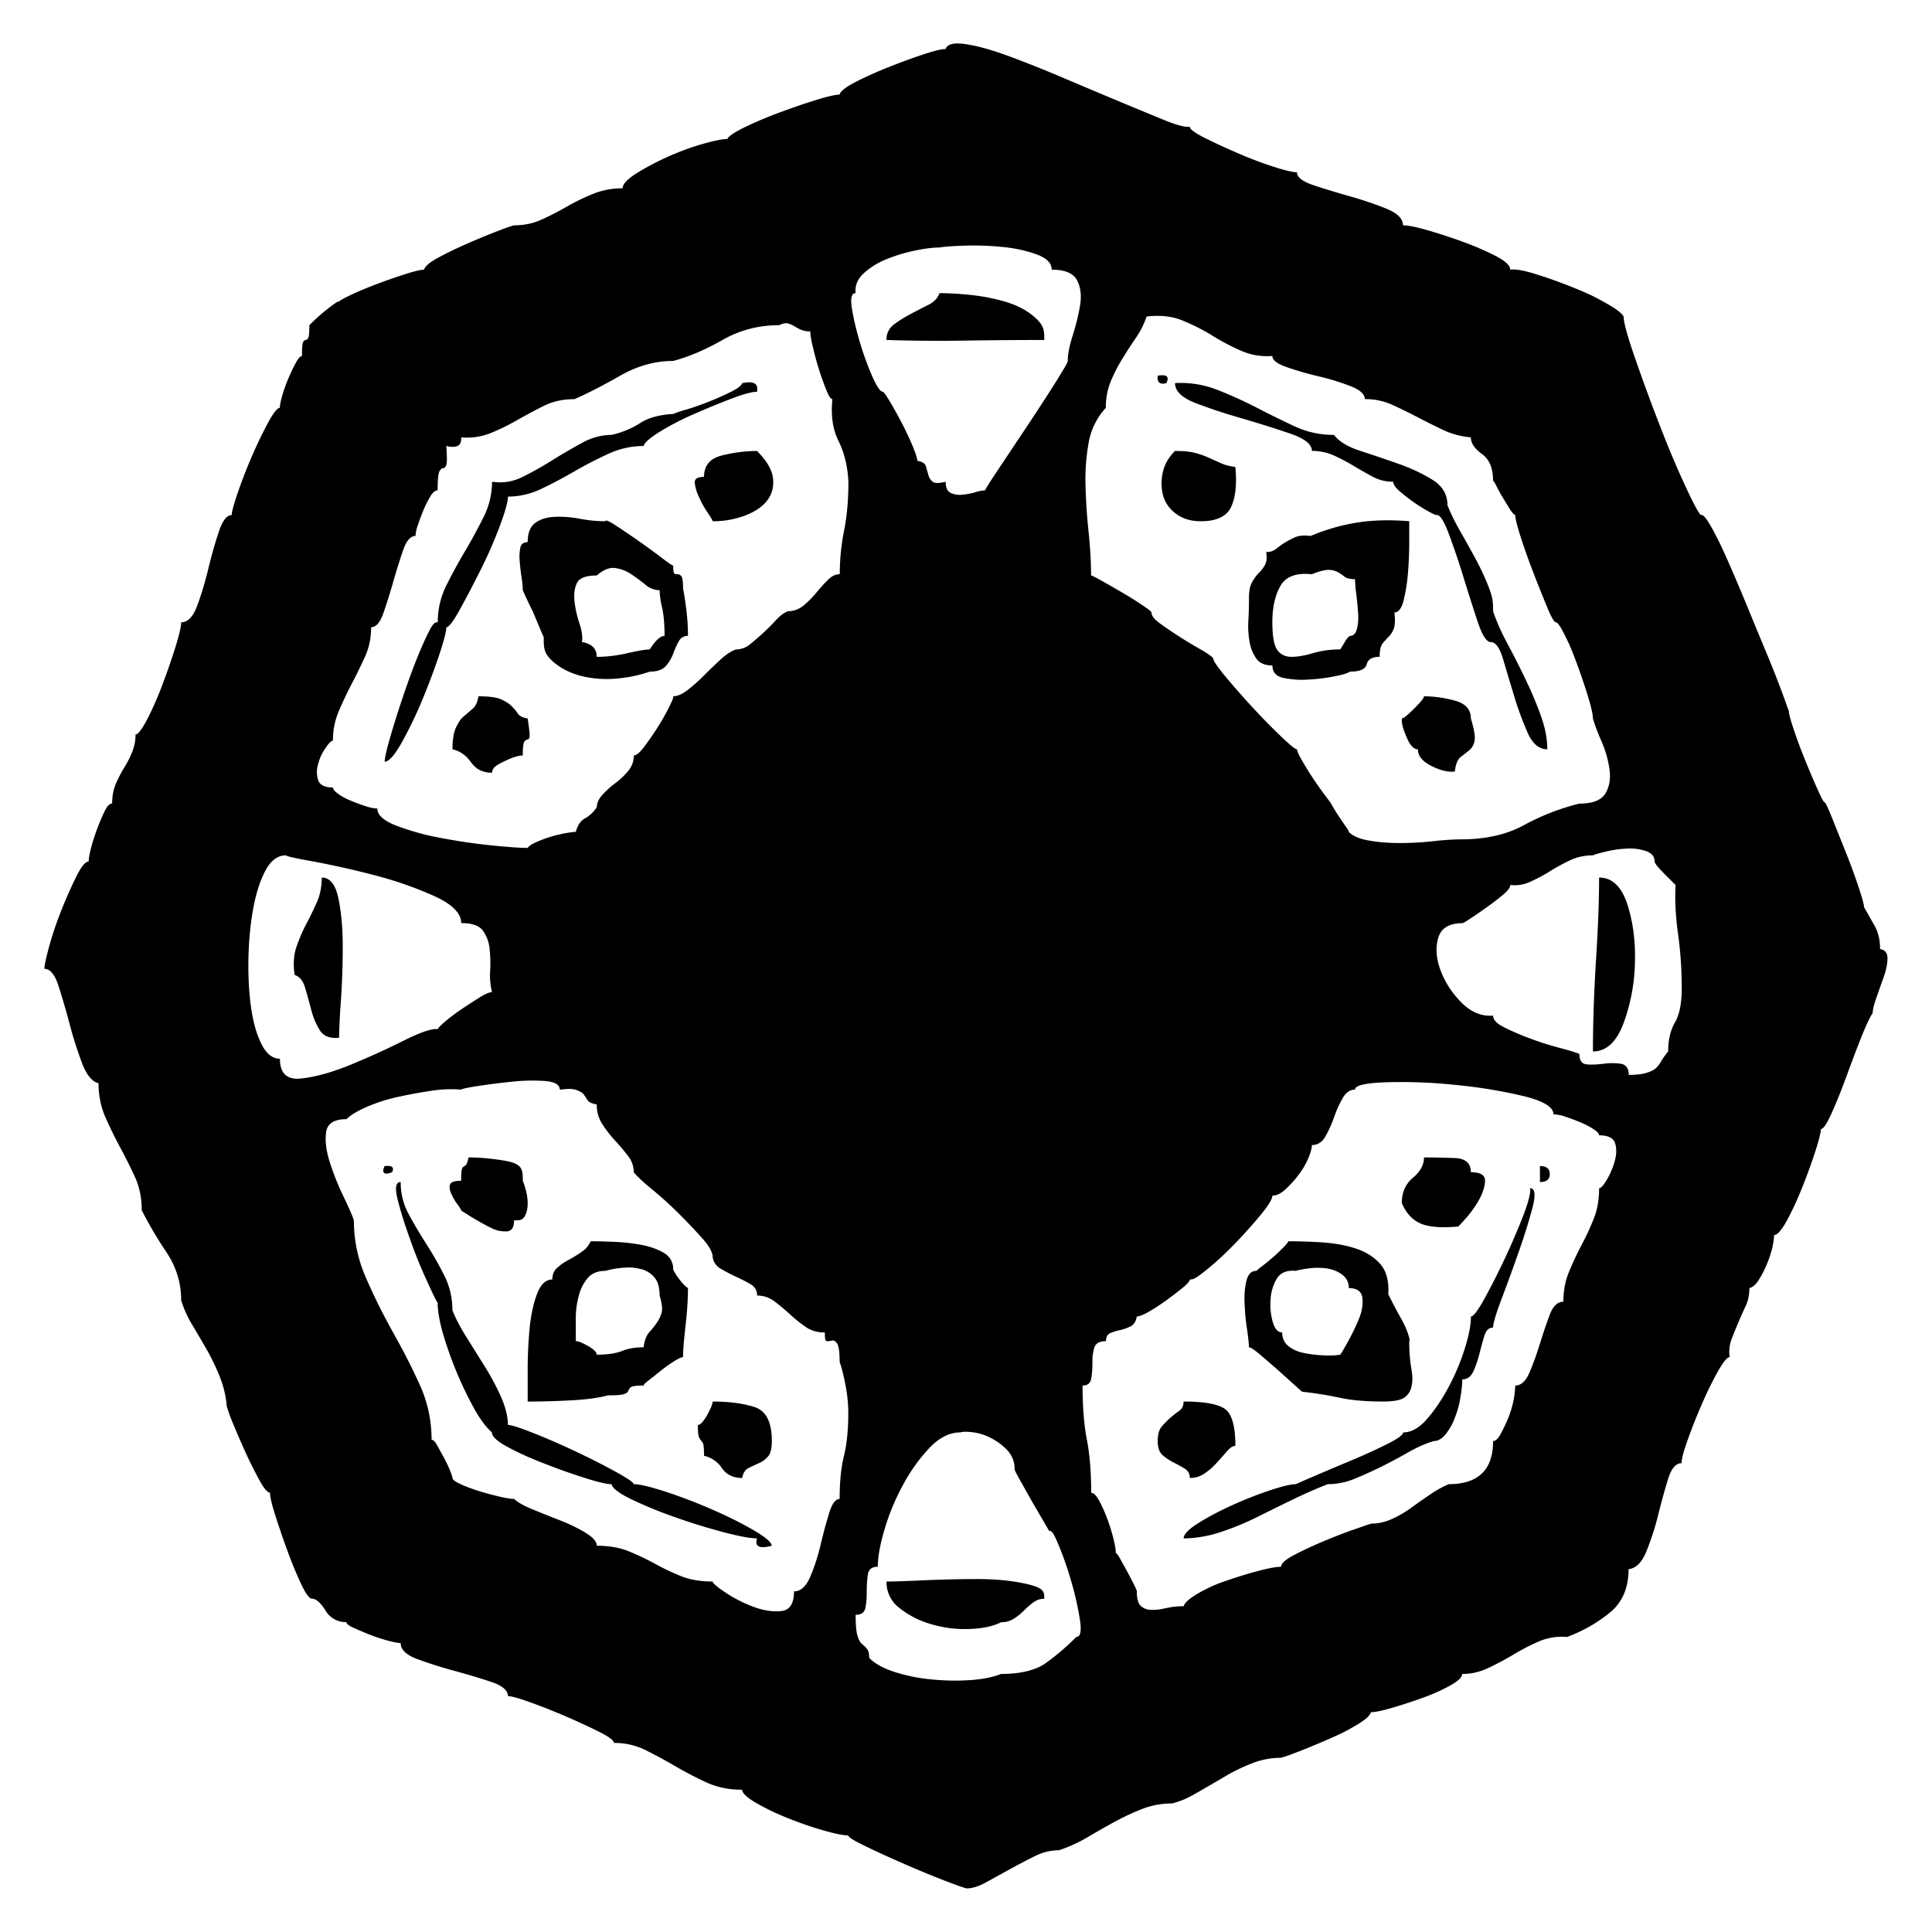 <svg xmlns="http://www.w3.org/2000/svg" xml:space="preserve" width="72px" height="72px" viewBox="0 0 72 72">
    <path fill="currentColor" d="M1.654 36.104q0-.184.183-.852.184-.664.46-1.354.277-.69.552-1.241t.458-.552q0-.183.092-.528a8 8 0 0 1 .505-1.356q.138-.276.275-.275 0-.414.138-.735.137-.321.322-.62.183-.299.298-.597t.115-.621q.137.001.437-.574.298-.574.574-1.31.277-.735.483-1.401.206-.665.206-.896.368 0 .598-.62.229-.621.414-1.378.183-.758.391-1.379.206-.62.481-.62 0-.183.231-.851.228-.666.527-1.355t.598-1.24q.298-.551.437-.551 0-.138.091-.46.092-.32.23-.643.137-.321.275-.575.138-.252.229-.253 0-.459.046-.528.045-.069.092-.069.045 0 .092-.069.045-.07.046-.482a7 7 0 0 1 .941-.804q.161-.114.162-.068 0-.045.437-.253.436-.206.987-.414.551-.206 1.057-.368.505-.16.689-.161.046-.183.506-.437.459-.251 1.034-.505.573-.252 1.103-.459t.712-.253q.552 0 1.012-.207t.941-.482q.482-.277.989-.483a2.9 2.9 0 0 1 1.103-.207q0-.228.504-.551a10 10 0 0 1 1.172-.621q.665-.298 1.31-.482.643-.183.918-.184.046-.138.598-.414a14 14 0 0 1 1.286-.551q.736-.276 1.402-.482.665-.207.895-.207.046-.184.575-.459.527-.276 1.217-.551.689-.276 1.31-.482.62-.207.85-.207.09-.276.735-.184.643.093 1.585.436.94.346 2.021.804a313 313 0 0 0 3.791 1.585q.733.3.966.252 0 .138.551.414.551.277 1.24.574.69.3 1.332.505.644.207.874.207 0 .276.619.483.62.206 1.356.414.734.207 1.355.459.62.253.621.621.275 0 .918.184.643.185 1.333.437.687.253 1.217.528.529.276.528.505.276-.045.941.161.667.207 1.356.483c.689.276.88.383 1.263.597q.575.323.667.506 0 .321.414 1.517a72 72 0 0 0 .918 2.503q.505 1.31.989 2.344.482 1.034.573 1.034.093-.046.368.436.276.483.619 1.264.344.782.714 1.677.366.895.712 1.723a40 40 0 0 1 .848 2.205q0 .138.185.689.183.551.437 1.171.252.621.46 1.08.206.46.252.46.045 0 .275.574l.506 1.264q.276.689.481 1.309.208.621.208.759l.391.689q.207.367.206.873.277.046.276.345 0 .298-.138.689-.14.39-.275.781-.14.391-.139.574-.137.184-.414.872-.275.69-.55 1.448-.276.759-.553 1.378-.275.621-.413.621 0 .184-.206.827a21 21 0 0 1-.483 1.332q-.275.688-.573 1.241-.3.55-.483.551 0 .184-.068.482a4 4 0 0 1-.207.62 4 4 0 0 1-.299.575q-.161.253-.345.298 0 .368-.138.666c-.138.298-.184.407-.276.62q-.137.323-.252.621a1.34 1.34 0 0 0-.069.666q-.137 0-.437.529-.298.53-.597 1.216-.299.69-.529 1.334-.23.643-.229.873-.322 0-.506.597t-.367 1.332a10 10 0 0 1-.437 1.356q-.253.62-.666.666 0 1.058-.712 1.631a5.6 5.6 0 0 1-1.586.896 2.14 2.14 0 0 0-1.033.161 8 8 0 0 0-.941.483q-.46.276-.942.504-.482.231-.987.23 0 .184-.46.438a7 7 0 0 1-1.033.458q-.576.208-1.126.367-.552.162-.781.162-.046.183-.506.459c-.46.276-.651.359-1.033.528q-.576.252-1.103.459-.53.208-.712.253a2.9 2.9 0 0 0-1.081.207 7 7 0 0 0-1.034.506q-.505.297-.987.574c-.482.277-.636.321-.942.413q-.595 0-1.126.206-.529.208-1.033.483a31 31 0 0 0-1.011.575 5.6 5.6 0 0 1-1.056.481 2 2 0 0 0-.92.23q-.46.228-.92.481c-.46.253-.597.329-.872.482q-.415.23-.735.229-.185-.045-.896-.321t-1.493-.62c-.781-.344-.987-.444-1.401-.643q-.621-.299-.621-.391-.275-.001-.918-.185-.645-.183-1.333-.46a9 9 0 0 1-1.194-.573q-.506-.3-.506-.483-.736 0-1.333-.275a14 14 0 0 1-1.149-.597 19 19 0 0 0-1.103-.598 2.6 2.6 0 0 0-1.193-.275q0-.139-.552-.414a25 25 0 0 0-1.241-.575 23 23 0 0 0-1.332-.527q-.644-.23-.827-.229 0-.322-.62-.529a26 26 0 0 0-1.379-.414 16 16 0 0 1-1.378-.437q-.62-.23-.62-.597-.138 0-.483-.092a7 7 0 0 1-.689-.229q-.345-.139-.598-.254-.252-.114-.252-.206a.87.87 0 0 1-.781-.437q-.275-.436-.506-.437-.138 0-.391-.528a14 14 0 0 1-.505-1.218q-.253-.689-.459-1.333-.206-.643-.206-.872-.14 0-.391-.46a15 15 0 0 1-.506-1.01 29 29 0 0 1-.46-1.059 6 6 0 0 1-.252-.688 3.8 3.8 0 0 0-.253-1.08 8 8 0 0 0-.481-1.01 55 55 0 0 0-.552-.943 4 4 0 0 1-.414-.918q0-.966-.55-1.793a15 15 0 0 1-.92-1.563q0-.688-.252-1.239a20 20 0 0 0-.552-1.103 16 16 0 0 1-.551-1.126 3.1 3.1 0 0 1-.253-1.264q-.369-.092-.62-.759a15 15 0 0 1-.46-1.447 27 27 0 0 0-.414-1.424c-.136-.421-.312-.636-.526-.636m9.006-4.228q-.46 0-.758.551-.3.551-.459 1.401t-.183 1.839.091 1.836q.116.852.391 1.402.276.552.69.551 0 .829.803.735.804-.09 1.816-.505a30 30 0 0 0 1.975-.895q.967-.484 1.287-.438.046-.093.322-.322.275-.229.62-.459t.644-.415q.298-.183.437-.183a2.6 2.6 0 0 1-.069-.804 5 5 0 0 0-.023-.828 1.37 1.37 0 0 0-.252-.666q-.208-.275-.804-.275 0-.553-1.012-1.011a14 14 0 0 0-2.251-.781 33 33 0 0 0-2.251-.505q-1.016-.18-1.014-.228m1.331.828q.46 0 .622.781.16.78.16 1.792 0 1.01-.067 2a23 23 0 0 0-.069 1.399q-.507.047-.712-.273a2.6 2.6 0 0 1-.323-.76q-.114-.436-.229-.827-.114-.39-.391-.482-.092-.596.069-1.057.16-.46.368-.85.206-.39.39-.804.182-.414.182-.919m17.047-20.585q-1.149 0-2.113.551-.966.551-1.838.781-1.011 0-1.976.551t-1.701.873q-.643 0-1.149.253a22 22 0 0 0-.987.528 8 8 0 0 1-.987.483 2.4 2.4 0 0 1-1.103.161q.044.46-.552.321.045.598 0 .712-.046.115-.116.115-.067 0-.137.114-.069.116-.069.712-.139 0-.275.229a4 4 0 0 0-.253.506 8 8 0 0 0-.206.552 1.4 1.4 0 0 0-.092.413q-.276 0-.46.529-.184.528-.367 1.171-.184.644-.368 1.172-.183.529-.458.528 0 .597-.23 1.103-.23.505-.483.988t-.481 1.011q-.231.53-.23 1.126-.092 0-.275.275c-.183.275-.214.384-.275.597a.97.97 0 0 0 0 .598q.091.276.551.276 0 .093.184.229.183.139.46.253.276.116.551.207.275.093.459.092 0 .368.712.643a9.6 9.6 0 0 0 1.678.46q.965.184 1.884.275.917.093 1.332.092.046-.091.298-.207a4.8 4.8 0 0 1 1.126-.345q.277-.046.368-.046.092-.368.344-.505.252-.138.437-.414 0-.23.208-.459a3.4 3.4 0 0 1 .481-.436q.277-.207.483-.46a.87.87 0 0 0 .208-.574q.136 0 .368-.298.229-.3.481-.69t.437-.758c.185-.368.185-.397.185-.459q.228 0 .528-.229.298-.23.598-.528.297-.299.62-.598.322-.298.597-.391a.8.8 0 0 0 .506-.184q.229-.183.483-.414.251-.229.483-.482.228-.252.458-.344a.9.9 0 0 0 .575-.207q.252-.207.483-.483.228-.276.436-.482.207-.208.437-.207 0-.827.162-1.631.16-.804.16-1.815-.045-.872-.368-1.516-.322-.643-.229-1.563-.093 0-.229-.344a11 11 0 0 1-.506-1.631 3 3 0 0 1-.092-.551.8.8 0 0 1-.368-.069 3 3 0 0 1-.252-.138.8.8 0 0 0-.23-.092q-.124-.021-.306.07M17.185 40.607a4.7 4.7 0 0 0-1.125.046q-.621.092-1.241.228a6.4 6.4 0 0 0-1.149.369q-.528.23-.758.458-.69 0-.758.483t.138 1.126.505 1.264q.299.62.391.896 0 1.102.437 2.113.436 1.01.987 1.999c.551.989.705 1.316 1.012 1.975q.459.988.46 2.092.091 0 .206.206.115.207.252.459.137.253.23.483.091.23.091.275 0 .094.3.229.297.138.666.253.367.115.758.206.391.094.574.093.184.183.69.391.504.206 1.034.413.527.208.941.46.415.253.414.481.689 0 1.195.208.504.206.965.459.457.254.964.459.504.208 1.195.207 0 .093.481.414.484.322 1.035.527.551.208 1.033.161.482-.044.483-.734.366 0 .597-.529.23-.528.391-1.194c.161-.666.214-.842.321-1.194q.16-.529.391-.528 0-.965.162-1.608.16-.644.16-1.607 0-.506-.114-1.081-.115-.573-.208-.803 0-.553-.092-.69-.091-.136-.183-.114-.093.023-.184.023c-.091 0-.091-.107-.091-.323q-.415.001-.712-.206a5 5 0 0 1-.575-.46 9 9 0 0 0-.574-.481 1.07 1.07 0 0 0-.667-.23.45.45 0 0 0-.229-.413 5 5 0 0 0-.529-.275 7 7 0 0 1-.574-.299.6.6 0 0 1-.321-.437q0-.276-.391-.712-.39-.438-.874-.92a14 14 0 0 0-.987-.895q-.506-.415-.689-.644a.97.97 0 0 0-.208-.598 7 7 0 0 0-.483-.574 4.5 4.5 0 0 1-.481-.621 1.3 1.3 0 0 1-.208-.734q-.275-.046-.344-.16a3 3 0 0 0-.137-.208q-.07-.092-.253-.161c-.183-.069-.338-.053-.643-.021q0-.277-.552-.323a7 7 0 0 0-1.217.024q-.668.069-1.264.16-.6.091-.644.137m-2.85 2.848q.414-.044.275.23-.23.092-.298.022-.069-.069.023-.252M27.66 14.279q.643-.137.551.321-.275 0-.941.253-.667.252-1.401.575a10 10 0 0 0-1.287.666q-.552.345-.597.528-.69 0-1.333.299-.643.298-1.241.643-.596.345-1.216.644t-1.264.298q-.001.277-.298 1.08-.3.806-.712 1.632-.414.827-.781 1.493t-.506.666q0 .23-.275 1.057a25 25 0 0 1-.643 1.7 15 15 0 0 1-.758 1.562q-.392.69-.621.69 0-.23.254-1.08.251-.85.574-1.77.32-.918.643-1.631c.323-.713.382-.713.506-.713q0-.733.322-1.378.32-.643.689-1.264.368-.62.689-1.264a2.95 2.95 0 0 0 .323-1.333q.596.093 1.148-.184a13 13 0 0 0 1.103-.621q.55-.343 1.103-.643a2.3 2.3 0 0 1 1.103-.299q.596-.137 1.057-.436.458-.299 1.241-.344a4 4 0 0 1 .481-.162q.391-.114.851-.298.46-.183.827-.368.361-.181.409-.319m.551 43.052q-.369 0-1.24-.229a23 23 0 0 1-1.793-.553 16 16 0 0 1-1.63-.666q-.714-.343-.758-.574-.277 0-.989-.229a22 22 0 0 1-1.493-.529q-.781-.297-1.378-.62-.598-.32-.597-.55-.323-.277-.667-.896a14 14 0 0 1-1.149-2.758q-.206-.712-.206-1.172-.093-.136-.414-.849a17 17 0 0 1-.62-1.539q-.3-.828-.46-1.472t.115-.644q0 .645.298 1.195.297.551.666 1.126.368.575.666 1.172t.298 1.287q.184.46.529 1.01l.689 1.103q.345.552.598 1.126.252.576.252 1.033.184 0 .942.3.758.299 1.584.689t1.493.758q.666.367.667.459.32 0 1.17.276.85.275 1.747.666.895.39 1.563.781.665.39.666.573-.686.187-.549-.274M17.46 43.134q.596 0 1.309.115c.713.115.713.328.713.757q.045.094.114.345.069.255.069.506 0 .252-.092.437c-.092.185-.199.185-.414.185q0 .412-.298.412c-.298 0-.422-.061-.666-.183a11 11 0 0 1-1.01-.599q0-.043-.138-.229a2 2 0 0 1-.229-.391q-.094-.208-.046-.345.045-.14.414-.139 0-.321.023-.412.023-.094.068-.115a.4.4 0 0 0 .092-.069q.043-.045.091-.275m.368-17.185q.596 0 .85.115.252.115.391.253.137.138.229.275.092.139.367.184.091.599.069.69-.025.092-.069.091-.046 0-.115.069t-.068.528q-.23 0-.667.207c-.437.207-.452.284-.481.437q-.507 0-.781-.391-.277-.39-.69-.483 0-.552.138-.827c.138-.275.191-.322.298-.414l.322-.276q.159-.135.207-.458m4.732-6.525q0-.091.391.161a31 31 0 0 1 1.701 1.195q.389.3.437.299 0 .276.046.298.045.023.114.023c.069 0 .092.023.138.068q.069.069.069.483.046.184.114.712.069.529.069 1.034a.37.37 0 0 0-.345.207 3 3 0 0 0-.206.459 1.5 1.5 0 0 1-.276.46q-.184.207-.597.207a5 5 0 0 1-1.171.252 4 4 0 0 1-1.286-.068q-.62-.138-1.058-.483c-.438-.345-.437-.558-.437-.988a7 7 0 0 1-.16-.368l-.252-.597a17 17 0 0 1-.368-.781q0-.183-.046-.483a8 8 0 0 1-.069-.598 1.7 1.7 0 0 1 .023-.505q.045-.207.275-.207 0-.505.275-.712.277-.207.712-.23a4 4 0 0 1 .943.069q.504.095.964.093m-.551 26.834q.367 0 .895.022.53.025 1.012.115.482.094.828.299a.68.68 0 0 1 .344.621q.091.183.252.391.16.206.298.298 0 .643-.092 1.425-.091.782-.091 1.148-.095 0-.345.161-.254.161-.482.345-.229.183-.437.345-.207.16-.206.206-.415 0-.483.069a.4.4 0 0 0-.092.138q-.024.07-.16.114-.139.046-.598.046-.507.14-1.355.185-.85.046-1.632.046V51.06q0-.76.069-1.516.07-.759.275-1.311.207-.55.575-.551 0-.276.183-.437c.183-.161.269-.207.437-.299q.251-.137.483-.299a.87.87 0 0 0 .322-.389m.229-24.811q-.597 0-.735.275-.137.276-.092.689t.185.827q.137.413.092.689.55.093.55.552.551 0 1.149-.138.596-.137.827-.138.32-.505.552-.505 0-.643-.092-1.058a3 3 0 0 1-.092-.643.83.83 0 0 1-.529-.207 7 7 0 0 0-.528-.391 1.45 1.45 0 0 0-.598-.23q-.321-.043-.689.278m.322 25.914q-.413 0-.643.252a1.6 1.6 0 0 0-.344.666q-.116.413-.115.874v.827q.138 0 .459.183.321.185.321.322.596 0 .943-.138.344-.138.804-.138.045-.368.206-.553.162-.182.275-.344.114-.16.185-.368.069-.206-.069-.666 0-.458-.206-.688-.207-.23-.506-.299c-.299-.069-.414-.061-.643-.046a3.5 3.5 0 0 0-.667.116m5.651-30.555q.552.55.598 1.034.046.482-.23.827-.274.345-.826.551a3.4 3.4 0 0 1-1.195.207q-.001-.046-.185-.321c-.184-.275-.229-.375-.321-.574a1.7 1.7 0 0 1-.16-.528q-.024-.23.345-.23 0-.643.689-.804a5.6 5.6 0 0 1 1.285-.162m-1.653 35.425q.917 0 1.563.206.643.208.643 1.265 0 .413-.139.573a.95.95 0 0 1-.344.254 10 10 0 0 0-.391.183q-.184.094-.229.368-.506 0-.758-.368a1.08 1.08 0 0 0-.666-.459c0-.275-.016-.438-.046-.481a1 1 0 0 0-.069-.093.4.4 0 0 1-.069-.115q-.046-.091-.046-.46.139 0 .344-.367.207-.369.207-.506m8.453-43.007q-.368 0-.918.115-.552.115-1.057.321a2.8 2.8 0 0 0-.851.528q-.345.323-.298.735-.232 0-.138.575.092.575.298 1.264.208.69.46 1.263.252.574.391.574.046 0 .252.345.208.345.437.781.23.438.414.873.184.438.185.574.275.047.321.207l.091.321a.48.48 0 0 0 .161.253q.115.093.483 0 0 .323.183.414a.8.8 0 0 0 .437.069q.253-.023.483-.092a1.4 1.4 0 0 1 .367-.069q0-.046.506-.804l1.103-1.655q.596-.896 1.057-1.631.458-.735.414-.735 0-.367.183-.942.184-.574.275-1.125.092-.552-.114-.942t-.942-.391q0-.368-.573-.574a5.3 5.3 0 0 0-1.287-.275q-.712-.069-1.401-.046-.692.024-.922.069m.781 44.157q-.598 0-1.149.573a6.4 6.4 0 0 0-.987 1.378 8.5 8.5 0 0 0-.689 1.654q-.253.85-.253 1.401-.32 0-.368.276-.045.276-.045.62c0 .344-.016.437-.046.62q-.047.277-.368.276 0 .551.068.78.069.232.185.322.115.092.183.184.069.094.069.321.321.323.965.529a6.4 6.4 0 0 0 1.378.274q.736.07 1.424.023.69-.046 1.148-.229 1.102 0 1.678-.413a9 9 0 0 0 1.126-.966q.229 0 .137-.62a11 11 0 0 0-.298-1.354q-.207-.735-.46-1.356c-.253-.621-.299-.62-.39-.62l-.644-1.103q-.23-.413-.438-.781-.206-.367-.206-.413a1 1 0 0 0-.252-.689 2.2 2.2 0 0 0-.599-.46 2 2 0 0 0-.688-.229q-.341-.044-.481.002m-.781-42.457q.507 0 1.172.069.667.07 1.287.253.621.184 1.034.528c.413.344.413.528.413.896a192 192 0 0 0-2.94.023q-1.47.024-2.94-.023a.68.68 0 0 1 .275-.575q.275-.207.62-.391.345-.182.666-.344.321-.16.413-.436m-1.974 48.015q.413 0 1.401-.046a45 45 0 0 1 1.976-.046q.987 0 1.746.161c.759.161.758.299.758.574a.67.67 0 0 0-.413.138q-.183.138-.345.299a2 2 0 0 1-.367.298.85.85 0 0 1-.483.139q-.46.23-1.195.252a4.4 4.4 0 0 1-1.424-.183 3.4 3.4 0 0 1-1.172-.599 1.21 1.21 0 0 1-.482-.987m17.459-18.332q-.277 0-.46.32a4.4 4.4 0 0 0-.321.713 4.3 4.3 0 0 1-.321.712q-.184.322-.505.321 0 .184-.139.505a2.8 2.8 0 0 1-.367.621 4 4 0 0 1-.483.529q-.252.23-.482.229 0 .185-.412.689a19 19 0 0 1-.942 1.057q-.529.551-1.034.966c-.505.415-.566.413-.688.413q-.001.092-.254.299-.252.207-.597.46a8 8 0 0 1-.666.437q-.322.183-.46.183-.047.277-.23.368a1.7 1.7 0 0 1-.391.138 2 2 0 0 0-.367.114q-.16.069-.16.3-.368 0-.437.252c-.069.252-.069.361-.069.574q0 .322-.046.575t-.321.252q0 1.195.161 2.022.16.825.16 1.976.137 0 .3.299.159.3.298.665a7 7 0 0 1 .229.735q.092.369.092.552.046 0 .16.207l.254.459q.138.253.252.483c.114.23.115.245.115.275q0 .413.16.551t.391.138c.231 0 .338-.022.552-.069q.322-.069.644-.068.044-.183.506-.459a5.4 5.4 0 0 1 1.057-.482q.596-.208 1.194-.368.596-.16.874-.161-.001-.183.481-.437.483-.252 1.079-.505.598-.252 1.126-.437.53-.184.667-.229.412 0 .805-.185.389-.182.734-.437.344-.251.689-.482a4 4 0 0 1 .666-.367q1.654 0 1.654-1.607.138 0 .275-.254.139-.251.275-.573a3.5 3.5 0 0 0 .275-1.241q.321 0 .529-.481.206-.484.391-1.081.184-.596.367-1.08.182-.481.506-.481-.001-.597.206-1.104.208-.505.46-.987c.252-.482.321-.651.46-.987q.206-.506.206-1.149.092 0 .275-.298.183-.299.3-.689.114-.39.022-.689-.094-.3-.598-.299 0-.092-.206-.229a3 3 0 0 0-.483-.253 8 8 0 0 0-.552-.207 1.5 1.5 0 0 0-.458-.092q0-.413-1.149-.689a19 19 0 0 0-2.551-.413 19 19 0 0 0-2.55-.093q-1.148.04-1.148.273m-7.765-28.81a3.2 3.2 0 0 1-.391.781q-.254.368-.506.781a6 6 0 0 0-.438.85 2.5 2.5 0 0 0-.183.988 2.56 2.56 0 0 0-.643 1.31 7.6 7.6 0 0 0-.115 1.607q.022.852.115 1.723.091.874.091 1.609.046 0 .413.207.368.208.759.436.391.23.734.46.346.23.345.275 0 .184.323.414a16 16 0 0 0 1.47.942q.367.207.505.344 0 .138.46.69t1.01 1.149q.552.597 1.059 1.08.503.482.597.482 0 .093.185.414.183.322.412.667c.229.345.367.528.644.896q.183.322.322.528.138.207.252.368c.114.161.115.176.115.207q.229.23.758.321.528.093 1.149.092.62 0 1.24-.069a10 10 0 0 1 1.034-.069q1.377 0 2.343-.528a8.7 8.7 0 0 1 2.067-.804q.734 0 .966-.368.228-.367.16-.896a4 4 0 0 0-.299-1.057 7 7 0 0 1-.321-.851q-.001-.228-.185-.827-.183-.597-.413-1.218c-.23-.621-.307-.773-.459-1.08q-.231-.46-.322-.46-.093 0-.321-.551a50 50 0 0 1-.505-1.263 24 24 0 0 1-.483-1.355q-.207-.643-.207-.827-.093-.046-.206-.23-.115-.183-.252-.414a6 6 0 0 1-.231-.414 1 1 0 0 0-.137-.23q0-.688-.413-.987-.415-.3-.414-.621a3 3 0 0 1-1.033-.276 26 26 0 0 1-.966-.482 18 18 0 0 0-.941-.459 2.4 2.4 0 0 0-1.012-.207q-.001-.275-.527-.482a9 9 0 0 0-1.195-.368 12 12 0 0 1-1.194-.345q-.53-.183-.529-.414-.643.046-1.193-.207a8 8 0 0 1-1.081-.575 7.6 7.6 0 0 0-1.103-.551q-.575-.226-1.31-.136m.414 2.206q.505-.091.321.276-.368.091-.321-.276m.964 38.228q1.148 0 1.539.275.391.276.391 1.378-.138.001-.299.185t-.367.414c-.206.23-.292.291-.46.413s-.36.184-.573.184a.38.38 0 0 0-.185-.345 5 5 0 0 0-.414-.229 2 2 0 0 1-.413-.276q-.184-.16-.184-.527 0-.368.16-.552a3.5 3.5 0 0 1 .644-.574q.162-.115.161-.346m-.321-35.425q.46 0 .734.069.276.07.529.184.252.116.46.207.206.093.527.138.091.966-.16 1.493-.254.529-1.126.528-.552 0-.919-.275a1.26 1.26 0 0 1-.483-.667 1.8 1.8 0 0 1-.022-.85q.091-.46.46-.827m1.585-2.275q.758.299 1.471.667.711.368 1.4.689.689.322 1.471.321.277.369.988.598.712.23 1.424.482t1.265.598q.55.344.551.942.183.46.459.942t.551.987q.277.506.483 1.011c.206.505.207.674.207 1.011q.184.551.527 1.194.346.644.666 1.31.323.667.575 1.355.252.69.253 1.287-.46 0-.735-.62a12 12 0 0 1-.505-1.379q-.23-.758-.413-1.378-.186-.621-.46-.621-.23 0-.483-.758a74 74 0 0 1-.527-1.654 29 29 0 0 0-.552-1.631q-.277-.735-.46-.689-.046 0-.299-.139a6.2 6.2 0 0 1-1.079-.758q-.23-.206-.23-.345-.412 0-.757-.184t-.69-.391a8 8 0 0 0-.735-.391 2 2 0 0 0-.849-.184q0-.367-.805-.643t-1.746-.551c-.941-.275-1.21-.375-1.746-.574q-.803-.3-.804-.758a3.75 3.75 0 0 1 1.584.254m11.648 29.751q.276 0 .093.713a21 21 0 0 1-.506 1.631 75 75 0 0 1-.644 1.769q-.322.85-.321 1.08-.231.001-.322.298-.092.3-.184.666a4 4 0 0 1-.229.668q-.138.298-.413.298 0 .275-.069.666a3.3 3.3 0 0 1-.207.758 2.1 2.1 0 0 1-.345.62q-.206.255-.437.254-.46.137-.941.413-.482.275-.987.528a15 15 0 0 1-1.012.459 2.6 2.6 0 0 1-1.011.207q-.597.23-1.264.552-.666.322-1.355.666-.69.345-1.4.575a4.5 4.5 0 0 1-1.356.229q0-.23.552-.573.55-.344 1.263-.668.712-.32 1.402-.55.688-.23.964-.23.093-.046.735-.322.643-.275 1.356-.573.71-.297 1.309-.599.597-.297.599-.435.458 0 .895-.506.437-.505.805-1.195.367-.69.597-1.424.23-.736.23-1.195.137 0 .505-.666a27 27 0 0 0 1.448-3.101q.295-.782.25-1.013m-9.006 1.976q.644 0 1.31.046.666.047 1.218.23.55.184.896.573.343.392.298 1.126.276.551.46.873t.275.598.046.276q0 .55.069.964c.069.414.053.506.023.689a.67.67 0 0 1-.254.437q-.206.16-.804.161-.966 0-1.607-.138-.645-.14-1.424-.229l-.92-.827a63 63 0 0 0-.666-.575q-.298-.252-.391-.252 0-.184-.069-.666a8 8 0 0 1-.092-.966 2.9 2.9 0 0 1 .069-.85q.092-.367.367-.367.046-.046.229-.185.183-.138.391-.321c.208-.183.26-.237.367-.345q.163-.16.209-.252m4.503-26.834v.781q0 .551-.046 1.126a6.4 6.4 0 0 1-.161 1.034q-.114.46-.345.459.046.414-.022.597a.8.8 0 0 1-.184.299 4 4 0 0 0-.229.252q-.115.138-.115.506-.413 0-.482.275-.069.276-.62.276-.137.093-.621.184-.482.093-.987.115a3.3 3.3 0 0 1-.896-.069q-.391-.091-.391-.459-.413 0-.597-.253a1.5 1.5 0 0 1-.252-.621 3.3 3.3 0 0 1-.047-.804q.024-.436.023-.85 0-.367.114-.575.115-.206.253-.344a1.3 1.3 0 0 0 .229-.298q.092-.16.046-.483a.56.56 0 0 0 .368-.115 3 3 0 0 1 .712-.437q.206-.091.575-.046a7.4 7.4 0 0 1 1.63-.482q.896-.16 2.045-.068M48.29 47.361q-.505-.047-.712.299a1.7 1.7 0 0 0-.229.804 2.3 2.3 0 0 0 .091.826q.113.367.344.367.001.324.23.506.23.186.551.253.322.07.714.092.389.024.666-.022.044-.045.275-.46.229-.412.413-.85.183-.436.139-.804-.047-.368-.506-.368a.6.6 0 0 0-.252-.506 1.3 1.3 0 0 0-.575-.229 2.5 2.5 0 0 0-.666 0q-.344.047-.483.092m.599-25.961q-.875-.091-1.172.437-.3.528-.3 1.354 0 .782.185 1.034.183.253.529.253.343 0 .803-.138a3.6 3.6 0 0 1 1.012-.138 5 5 0 0 0 .183-.298q.092-.16.185-.207.183 0 .252-.253.07-.252.047-.597-.025-.345-.069-.712a5 5 0 0 1-.046-.551q-.277 0-.391-.092a2 2 0 0 0-.229-.161.8.8 0 0 0-.321-.092q-.212-.022-.668.161m4.179 4.549q.553 0 1.149.161.597.16.598.666.183.598.137.828a.56.56 0 0 1-.183.344 9 9 0 0 1-.321.253q-.186.137-.23.551-.369.047-.872-.207-.507-.252-.506-.621-.23 0-.414-.436c-.184-.436-.184-.529-.184-.713q.091 0 .459-.367.367-.366.367-.459m0 17.185q.553 0 1.149.023.597.023.598.528.552 0 .527.345-.022.344-.252.735a4 4 0 0 1-.506.688q-.276.301-.229.254-.965.091-1.424-.115-.46-.208-.689-.759 0-.596.414-.941.413-.346.412-.758m6.296-11.258q-.46 0-.851.184t-.758.414a6 6 0 0 1-.735.391 1.37 1.37 0 0 1-.735.115q0 .138-.274.368a10 10 0 0 1-.599.46q-.322.23-.597.412-.278.186-.321.185-.736 0-.896.55-.161.553.092 1.218.252.667.781 1.195.527.53 1.172.482 0 .23.414.436.413.208.964.415.552.206 1.08.345.527.138.758.229 0 .367.275.391.277.023.621-.023.343-.045.643 0 .3.046.299.414.412 0 .645-.069.228-.07.344-.16a.9.9 0 0 0 .206-.254 3 3 0 0 1 .275-.389q0-.645.254-1.081.252-.437.252-1.263 0-1.058-.138-2.045-.137-.989-.091-1.815a39 39 0 0 1-.414-.413q-.367-.367-.367-.46 0-.276-.321-.391a1.9 1.9 0 0 0-.737-.091 4 4 0 0 0-.779.115c-.249.059-.4.105-.462.135m-1.975 11.579q.367.001.367.299 0 .299-.367.298zm2.205-10.751q.734 0 1.057 1.011t.276 2.228a6.9 6.9 0 0 1-.437 2.228q-.392 1.013-1.126 1.013 0-1.563.114-3.402.117-1.837.116-3.078"/>
</svg>
